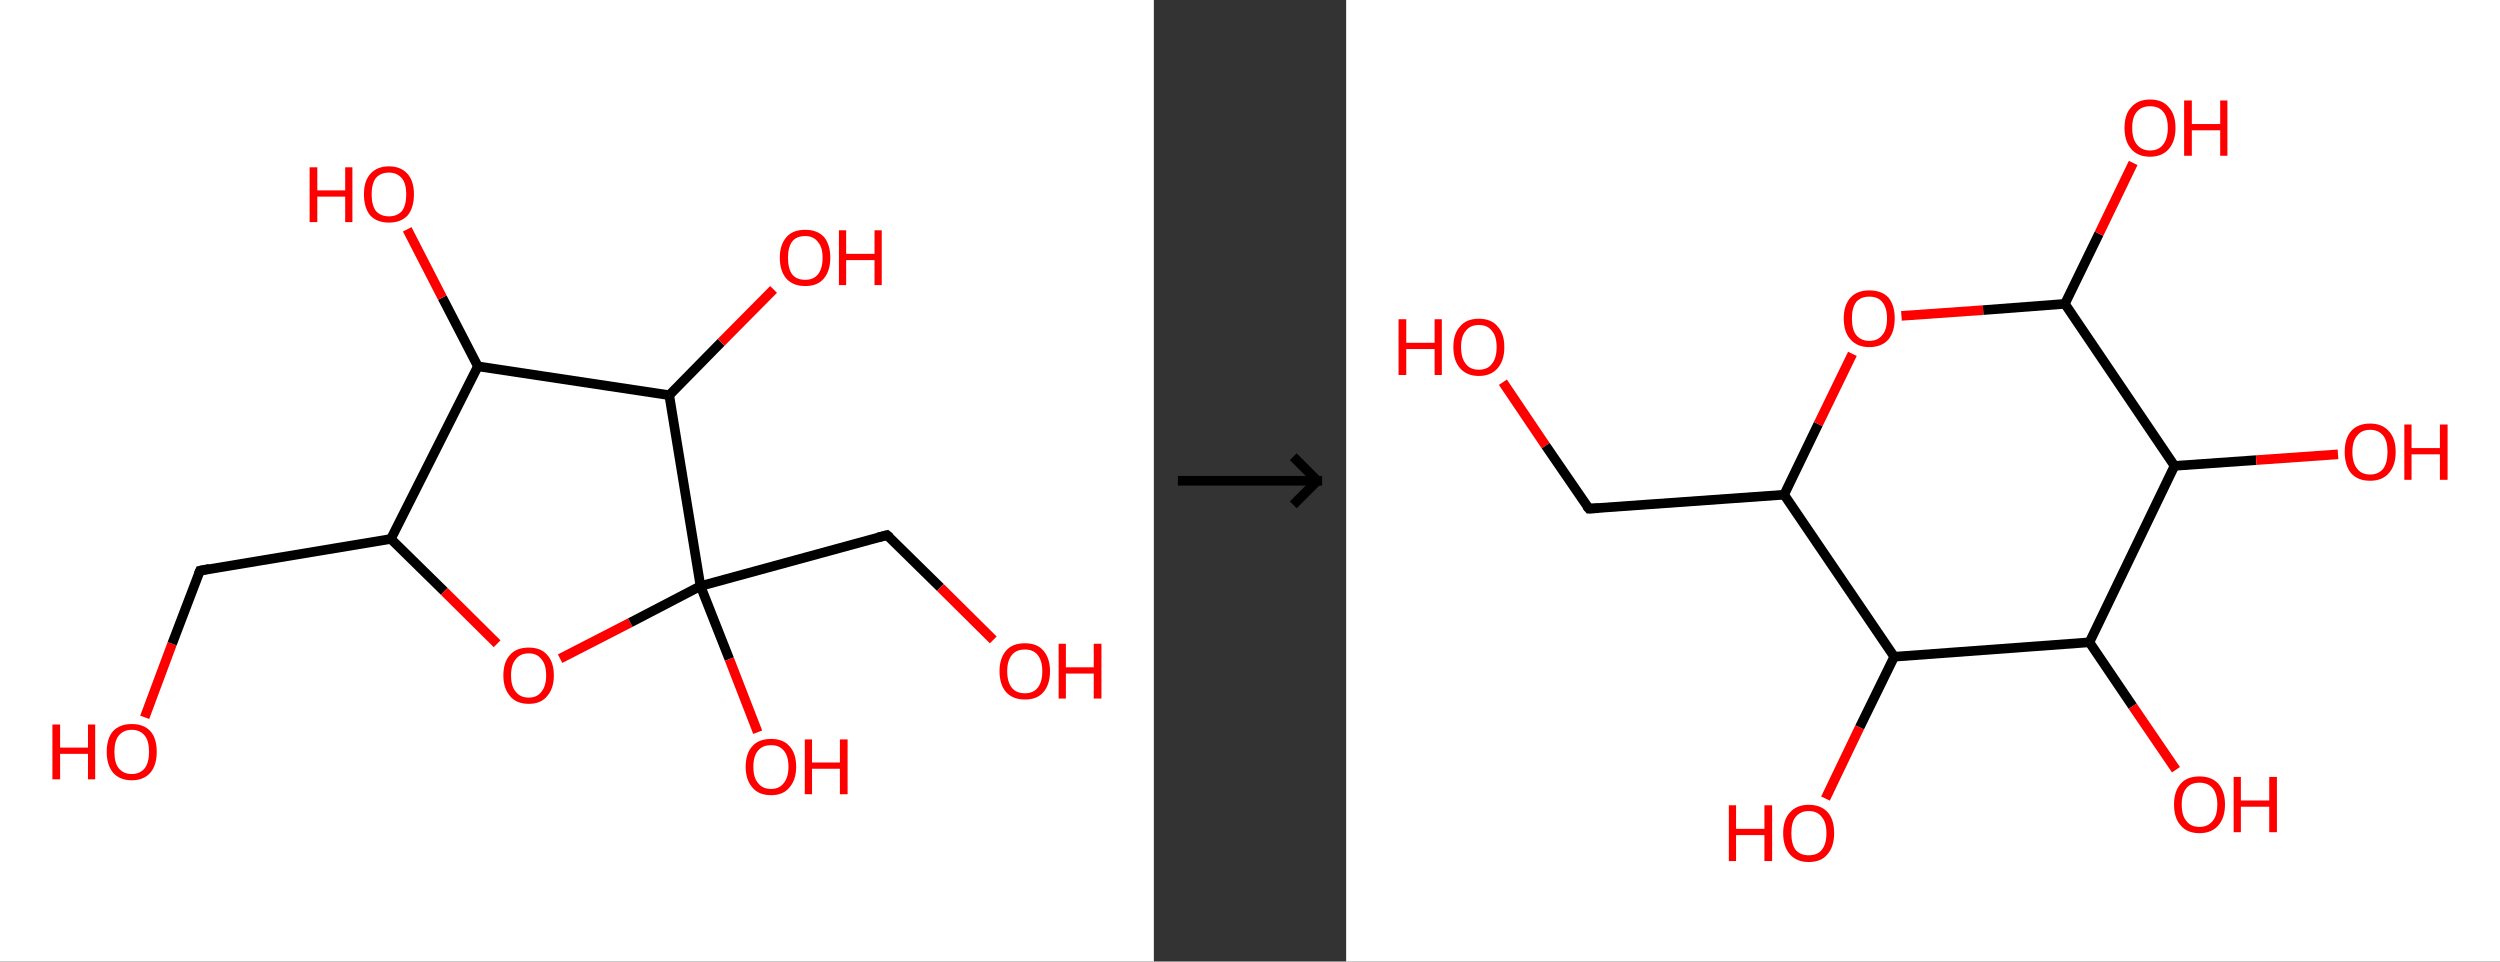 <?xml version='1.0' encoding='ASCII' standalone='yes'?>
<svg xmlns="http://www.w3.org/2000/svg" xmlns:xlink="http://www.w3.org/1999/xlink" version="1.1" width="520.0px" viewBox="0 0 520.0 200.0" height="200.0px">
  <rect x="0" y="0" width="520.0" height="200.0" fill="#333333" stroke="none"/>
  <g>
    <g transform="translate(0, 0) scale(1 1) "><!-- END OF HEADER -->
<rect style="opacity:1.0;fill:#FFFFFF;stroke:none" width="240.0" height="200.0" x="0.0" y="0.0"> </rect>
<path class="bond-0 atom-0 atom-1" d="M 30.1,149.2 L 35.8,133.9" style="fill:none;fill-rule:evenodd;stroke:#FF0000;stroke-width:2.0px;stroke-linecap:butt;stroke-linejoin:miter;stroke-opacity:1"/>
<path class="bond-0 atom-0 atom-1" d="M 35.8,133.9 L 41.6,118.7" style="fill:none;fill-rule:evenodd;stroke:#000000;stroke-width:2.0px;stroke-linecap:butt;stroke-linejoin:miter;stroke-opacity:1"/>
<path class="bond-1 atom-1 atom-2" d="M 41.6,118.7 L 81.3,112.1" style="fill:none;fill-rule:evenodd;stroke:#000000;stroke-width:2.0px;stroke-linecap:butt;stroke-linejoin:miter;stroke-opacity:1"/>
<path class="bond-2 atom-2 atom-3" d="M 81.3,112.1 L 92.4,123.0" style="fill:none;fill-rule:evenodd;stroke:#000000;stroke-width:2.0px;stroke-linecap:butt;stroke-linejoin:miter;stroke-opacity:1"/>
<path class="bond-2 atom-2 atom-3" d="M 92.4,123.0 L 103.4,133.9" style="fill:none;fill-rule:evenodd;stroke:#FF0000;stroke-width:2.0px;stroke-linecap:butt;stroke-linejoin:miter;stroke-opacity:1"/>
<path class="bond-3 atom-3 atom-4" d="M 116.5,137.0 L 131.1,129.5" style="fill:none;fill-rule:evenodd;stroke:#FF0000;stroke-width:2.0px;stroke-linecap:butt;stroke-linejoin:miter;stroke-opacity:1"/>
<path class="bond-3 atom-3 atom-4" d="M 131.1,129.5 L 145.7,121.9" style="fill:none;fill-rule:evenodd;stroke:#000000;stroke-width:2.0px;stroke-linecap:butt;stroke-linejoin:miter;stroke-opacity:1"/>
<path class="bond-4 atom-4 atom-5" d="M 145.7,121.9 L 151.7,137.1" style="fill:none;fill-rule:evenodd;stroke:#000000;stroke-width:2.0px;stroke-linecap:butt;stroke-linejoin:miter;stroke-opacity:1"/>
<path class="bond-4 atom-4 atom-5" d="M 151.7,137.1 L 157.6,152.3" style="fill:none;fill-rule:evenodd;stroke:#FF0000;stroke-width:2.0px;stroke-linecap:butt;stroke-linejoin:miter;stroke-opacity:1"/>
<path class="bond-5 atom-4 atom-6" d="M 145.7,121.9 L 184.5,111.3" style="fill:none;fill-rule:evenodd;stroke:#000000;stroke-width:2.0px;stroke-linecap:butt;stroke-linejoin:miter;stroke-opacity:1"/>
<path class="bond-6 atom-6 atom-7" d="M 184.5,111.3 L 195.6,122.2" style="fill:none;fill-rule:evenodd;stroke:#000000;stroke-width:2.0px;stroke-linecap:butt;stroke-linejoin:miter;stroke-opacity:1"/>
<path class="bond-6 atom-6 atom-7" d="M 195.6,122.2 L 206.6,133.1" style="fill:none;fill-rule:evenodd;stroke:#FF0000;stroke-width:2.0px;stroke-linecap:butt;stroke-linejoin:miter;stroke-opacity:1"/>
<path class="bond-7 atom-4 atom-8" d="M 145.7,121.9 L 139.2,82.2" style="fill:none;fill-rule:evenodd;stroke:#000000;stroke-width:2.0px;stroke-linecap:butt;stroke-linejoin:miter;stroke-opacity:1"/>
<path class="bond-8 atom-8 atom-9" d="M 139.2,82.2 L 150.0,71.2" style="fill:none;fill-rule:evenodd;stroke:#000000;stroke-width:2.0px;stroke-linecap:butt;stroke-linejoin:miter;stroke-opacity:1"/>
<path class="bond-8 atom-8 atom-9" d="M 150.0,71.2 L 160.9,60.2" style="fill:none;fill-rule:evenodd;stroke:#FF0000;stroke-width:2.0px;stroke-linecap:butt;stroke-linejoin:miter;stroke-opacity:1"/>
<path class="bond-9 atom-8 atom-10" d="M 139.2,82.2 L 99.4,76.2" style="fill:none;fill-rule:evenodd;stroke:#000000;stroke-width:2.0px;stroke-linecap:butt;stroke-linejoin:miter;stroke-opacity:1"/>
<path class="bond-10 atom-10 atom-11" d="M 99.4,76.2 L 92.0,61.9" style="fill:none;fill-rule:evenodd;stroke:#000000;stroke-width:2.0px;stroke-linecap:butt;stroke-linejoin:miter;stroke-opacity:1"/>
<path class="bond-10 atom-10 atom-11" d="M 92.0,61.9 L 84.7,47.7" style="fill:none;fill-rule:evenodd;stroke:#FF0000;stroke-width:2.0px;stroke-linecap:butt;stroke-linejoin:miter;stroke-opacity:1"/>
<path class="bond-11 atom-10 atom-2" d="M 99.4,76.2 L 81.3,112.1" style="fill:none;fill-rule:evenodd;stroke:#000000;stroke-width:2.0px;stroke-linecap:butt;stroke-linejoin:miter;stroke-opacity:1"/>
<path d="M 41.3,119.4 L 41.6,118.7 L 43.6,118.3" style="fill:none;stroke:#000000;stroke-width:2.0px;stroke-linecap:butt;stroke-linejoin:miter;stroke-opacity:1;"/>
<path d="M 182.6,111.8 L 184.5,111.3 L 185.1,111.8" style="fill:none;stroke:#000000;stroke-width:2.0px;stroke-linecap:butt;stroke-linejoin:miter;stroke-opacity:1;"/>
<path class="atom-0" d="M 10.9 150.7 L 12.5 150.7 L 12.5 155.5 L 18.3 155.5 L 18.3 150.7 L 19.8 150.7 L 19.8 162.1 L 18.3 162.1 L 18.3 156.8 L 12.5 156.8 L 12.5 162.1 L 10.9 162.1 L 10.9 150.7 " fill="#FF0000"/>
<path class="atom-0" d="M 22.2 156.4 Q 22.2 153.6, 23.5 152.1 Q 24.9 150.6, 27.4 150.6 Q 29.9 150.6, 31.3 152.1 Q 32.6 153.6, 32.6 156.4 Q 32.6 159.1, 31.3 160.7 Q 29.9 162.3, 27.4 162.3 Q 24.9 162.3, 23.5 160.7 Q 22.2 159.1, 22.2 156.4 M 27.4 161.0 Q 29.1 161.0, 30.1 159.8 Q 31.0 158.6, 31.0 156.4 Q 31.0 154.1, 30.1 153.0 Q 29.1 151.8, 27.4 151.8 Q 25.7 151.8, 24.7 153.0 Q 23.8 154.1, 23.8 156.4 Q 23.8 158.7, 24.7 159.8 Q 25.7 161.0, 27.4 161.0 " fill="#FF0000"/>
<path class="atom-3" d="M 104.7 140.5 Q 104.7 137.7, 106.1 136.2 Q 107.4 134.7, 110.0 134.7 Q 112.5 134.7, 113.8 136.2 Q 115.2 137.7, 115.2 140.5 Q 115.2 143.2, 113.8 144.8 Q 112.5 146.4, 110.0 146.4 Q 107.4 146.4, 106.1 144.8 Q 104.7 143.2, 104.7 140.5 M 110.0 145.1 Q 111.7 145.1, 112.6 143.9 Q 113.6 142.7, 113.6 140.5 Q 113.6 138.2, 112.6 137.1 Q 111.7 135.9, 110.0 135.9 Q 108.2 135.9, 107.3 137.1 Q 106.3 138.2, 106.3 140.5 Q 106.3 142.8, 107.3 143.9 Q 108.2 145.1, 110.0 145.1 " fill="#FF0000"/>
<path class="atom-5" d="M 155.1 159.5 Q 155.1 156.7, 156.5 155.2 Q 157.8 153.7, 160.4 153.7 Q 162.9 153.7, 164.2 155.2 Q 165.6 156.7, 165.6 159.5 Q 165.6 162.2, 164.2 163.8 Q 162.9 165.4, 160.4 165.4 Q 157.8 165.4, 156.5 163.8 Q 155.1 162.2, 155.1 159.5 M 160.4 164.1 Q 162.1 164.1, 163.0 162.9 Q 164.0 161.7, 164.0 159.5 Q 164.0 157.2, 163.0 156.1 Q 162.1 155.0, 160.4 155.0 Q 158.6 155.0, 157.7 156.1 Q 156.7 157.2, 156.7 159.5 Q 156.7 161.8, 157.7 162.9 Q 158.6 164.1, 160.4 164.1 " fill="#FF0000"/>
<path class="atom-5" d="M 167.4 153.8 L 168.9 153.8 L 168.9 158.6 L 174.7 158.6 L 174.7 153.8 L 176.3 153.8 L 176.3 165.2 L 174.7 165.2 L 174.7 159.9 L 168.9 159.9 L 168.9 165.2 L 167.4 165.2 L 167.4 153.8 " fill="#FF0000"/>
<path class="atom-7" d="M 207.9 139.6 Q 207.9 136.9, 209.3 135.3 Q 210.6 133.8, 213.2 133.8 Q 215.7 133.8, 217.0 135.3 Q 218.4 136.9, 218.4 139.6 Q 218.4 142.4, 217.0 144.0 Q 215.7 145.5, 213.2 145.5 Q 210.7 145.5, 209.3 144.0 Q 207.9 142.4, 207.9 139.6 M 213.2 144.2 Q 214.9 144.2, 215.8 143.1 Q 216.8 141.9, 216.8 139.6 Q 216.8 137.4, 215.8 136.2 Q 214.9 135.1, 213.2 135.1 Q 211.4 135.1, 210.5 136.2 Q 209.5 137.4, 209.5 139.6 Q 209.5 141.9, 210.5 143.1 Q 211.4 144.2, 213.2 144.2 " fill="#FF0000"/>
<path class="atom-7" d="M 220.2 133.9 L 221.7 133.9 L 221.7 138.8 L 227.5 138.8 L 227.5 133.9 L 229.1 133.9 L 229.1 145.3 L 227.5 145.3 L 227.5 140.1 L 221.7 140.1 L 221.7 145.3 L 220.2 145.3 L 220.2 133.9 " fill="#FF0000"/>
<path class="atom-9" d="M 162.2 53.6 Q 162.2 50.9, 163.6 49.3 Q 164.9 47.8, 167.5 47.8 Q 170.0 47.8, 171.4 49.3 Q 172.7 50.9, 172.7 53.6 Q 172.7 56.4, 171.3 58.0 Q 170.0 59.5, 167.5 59.5 Q 165.0 59.5, 163.6 58.0 Q 162.2 56.4, 162.2 53.6 M 167.5 58.2 Q 169.2 58.2, 170.1 57.1 Q 171.1 55.9, 171.1 53.6 Q 171.1 51.4, 170.1 50.3 Q 169.2 49.1, 167.5 49.1 Q 165.7 49.1, 164.8 50.2 Q 163.9 51.4, 163.9 53.6 Q 163.9 55.9, 164.8 57.1 Q 165.7 58.2, 167.5 58.2 " fill="#FF0000"/>
<path class="atom-9" d="M 174.5 47.9 L 176.0 47.9 L 176.0 52.8 L 181.9 52.8 L 181.9 47.9 L 183.4 47.9 L 183.4 59.3 L 181.9 59.3 L 181.9 54.1 L 176.0 54.1 L 176.0 59.3 L 174.5 59.3 L 174.5 47.9 " fill="#FF0000"/>
<path class="atom-11" d="M 64.4 34.8 L 66.0 34.8 L 66.0 39.6 L 71.8 39.6 L 71.8 34.8 L 73.3 34.8 L 73.3 46.2 L 71.8 46.2 L 71.8 40.9 L 66.0 40.9 L 66.0 46.2 L 64.4 46.2 L 64.4 34.8 " fill="#FF0000"/>
<path class="atom-11" d="M 75.7 40.4 Q 75.7 37.7, 77.0 36.2 Q 78.4 34.6, 80.9 34.6 Q 83.4 34.6, 84.8 36.2 Q 86.1 37.7, 86.1 40.4 Q 86.1 43.2, 84.8 44.8 Q 83.4 46.3, 80.9 46.3 Q 78.4 46.3, 77.0 44.8 Q 75.7 43.2, 75.7 40.4 M 80.9 45.0 Q 82.6 45.0, 83.6 43.9 Q 84.5 42.7, 84.5 40.4 Q 84.5 38.2, 83.6 37.1 Q 82.6 35.9, 80.9 35.9 Q 79.2 35.9, 78.2 37.0 Q 77.3 38.2, 77.3 40.4 Q 77.3 42.7, 78.2 43.9 Q 79.2 45.0, 80.9 45.0 " fill="#FF0000"/>
</g>
    <g transform="translate(240.0, 0) scale(1 1) "><line x1="5" y1="100" x2="35" y2="100" style="stroke:rgb(0,0,0);stroke-width:2"/>
  <line x1="34" y1="100" x2="29" y2="95" style="stroke:rgb(0,0,0);stroke-width:2"/>
  <line x1="34" y1="100" x2="29" y2="105" style="stroke:rgb(0,0,0);stroke-width:2"/>
</g>
    <g transform="translate(280.0, 0) scale(1 1) "><!-- END OF HEADER -->
<rect style="opacity:1.0;fill:#FFFFFF;stroke:none" width="240.0" height="200.0" x="0.0" y="0.0"> </rect>
<path class="bond-0 atom-0 atom-1" d="M 32.6,79.5 L 41.5,92.7" style="fill:none;fill-rule:evenodd;stroke:#FF0000;stroke-width:2.0px;stroke-linecap:butt;stroke-linejoin:miter;stroke-opacity:1"/>
<path class="bond-0 atom-0 atom-1" d="M 41.5,92.7 L 50.5,105.8" style="fill:none;fill-rule:evenodd;stroke:#000000;stroke-width:2.0px;stroke-linecap:butt;stroke-linejoin:miter;stroke-opacity:1"/>
<path class="bond-1 atom-1 atom-2" d="M 50.5,105.8 L 91.1,102.9" style="fill:none;fill-rule:evenodd;stroke:#000000;stroke-width:2.0px;stroke-linecap:butt;stroke-linejoin:miter;stroke-opacity:1"/>
<path class="bond-2 atom-2 atom-3" d="M 91.1,102.9 L 98.2,88.2" style="fill:none;fill-rule:evenodd;stroke:#000000;stroke-width:2.0px;stroke-linecap:butt;stroke-linejoin:miter;stroke-opacity:1"/>
<path class="bond-2 atom-2 atom-3" d="M 98.2,88.2 L 105.3,73.6" style="fill:none;fill-rule:evenodd;stroke:#FF0000;stroke-width:2.0px;stroke-linecap:butt;stroke-linejoin:miter;stroke-opacity:1"/>
<path class="bond-3 atom-3 atom-4" d="M 115.5,65.7 L 132.5,64.5" style="fill:none;fill-rule:evenodd;stroke:#FF0000;stroke-width:2.0px;stroke-linecap:butt;stroke-linejoin:miter;stroke-opacity:1"/>
<path class="bond-3 atom-3 atom-4" d="M 132.5,64.5 L 149.5,63.2" style="fill:none;fill-rule:evenodd;stroke:#000000;stroke-width:2.0px;stroke-linecap:butt;stroke-linejoin:miter;stroke-opacity:1"/>
<path class="bond-4 atom-4 atom-5" d="M 149.5,63.2 L 156.6,48.6" style="fill:none;fill-rule:evenodd;stroke:#000000;stroke-width:2.0px;stroke-linecap:butt;stroke-linejoin:miter;stroke-opacity:1"/>
<path class="bond-4 atom-4 atom-5" d="M 156.6,48.6 L 163.7,33.9" style="fill:none;fill-rule:evenodd;stroke:#FF0000;stroke-width:2.0px;stroke-linecap:butt;stroke-linejoin:miter;stroke-opacity:1"/>
<path class="bond-5 atom-4 atom-6" d="M 149.5,63.2 L 172.3,96.9" style="fill:none;fill-rule:evenodd;stroke:#000000;stroke-width:2.0px;stroke-linecap:butt;stroke-linejoin:miter;stroke-opacity:1"/>
<path class="bond-6 atom-6 atom-7" d="M 172.3,96.9 L 189.3,95.7" style="fill:none;fill-rule:evenodd;stroke:#000000;stroke-width:2.0px;stroke-linecap:butt;stroke-linejoin:miter;stroke-opacity:1"/>
<path class="bond-6 atom-6 atom-7" d="M 189.3,95.7 L 206.3,94.5" style="fill:none;fill-rule:evenodd;stroke:#FF0000;stroke-width:2.0px;stroke-linecap:butt;stroke-linejoin:miter;stroke-opacity:1"/>
<path class="bond-7 atom-6 atom-8" d="M 172.3,96.9 L 154.6,133.6" style="fill:none;fill-rule:evenodd;stroke:#000000;stroke-width:2.0px;stroke-linecap:butt;stroke-linejoin:miter;stroke-opacity:1"/>
<path class="bond-8 atom-8 atom-9" d="M 154.6,133.6 L 163.6,146.9" style="fill:none;fill-rule:evenodd;stroke:#000000;stroke-width:2.0px;stroke-linecap:butt;stroke-linejoin:miter;stroke-opacity:1"/>
<path class="bond-8 atom-8 atom-9" d="M 163.6,146.9 L 172.6,160.1" style="fill:none;fill-rule:evenodd;stroke:#FF0000;stroke-width:2.0px;stroke-linecap:butt;stroke-linejoin:miter;stroke-opacity:1"/>
<path class="bond-9 atom-8 atom-10" d="M 154.6,133.6 L 114.0,136.6" style="fill:none;fill-rule:evenodd;stroke:#000000;stroke-width:2.0px;stroke-linecap:butt;stroke-linejoin:miter;stroke-opacity:1"/>
<path class="bond-10 atom-10 atom-11" d="M 114.0,136.6 L 106.8,151.3" style="fill:none;fill-rule:evenodd;stroke:#000000;stroke-width:2.0px;stroke-linecap:butt;stroke-linejoin:miter;stroke-opacity:1"/>
<path class="bond-10 atom-10 atom-11" d="M 106.8,151.3 L 99.7,166.1" style="fill:none;fill-rule:evenodd;stroke:#FF0000;stroke-width:2.0px;stroke-linecap:butt;stroke-linejoin:miter;stroke-opacity:1"/>
<path class="bond-11 atom-10 atom-2" d="M 114.0,136.6 L 91.1,102.9" style="fill:none;fill-rule:evenodd;stroke:#000000;stroke-width:2.0px;stroke-linecap:butt;stroke-linejoin:miter;stroke-opacity:1"/>
<path d="M 50.0,105.2 L 50.5,105.8 L 52.5,105.7" style="fill:none;stroke:#000000;stroke-width:2.0px;stroke-linecap:butt;stroke-linejoin:miter;stroke-opacity:1;"/>
<path class="atom-0" d="M 10.9 66.4 L 12.5 66.4 L 12.5 71.3 L 18.4 71.3 L 18.4 66.4 L 19.9 66.4 L 19.9 78.0 L 18.4 78.0 L 18.4 72.6 L 12.5 72.6 L 12.5 78.0 L 10.9 78.0 L 10.9 66.4 " fill="#FF0000"/>
<path class="atom-0" d="M 22.3 72.2 Q 22.3 69.4, 23.7 67.9 Q 25.0 66.3, 27.6 66.3 Q 30.2 66.3, 31.5 67.9 Q 32.9 69.4, 32.9 72.2 Q 32.9 75.0, 31.5 76.6 Q 30.1 78.2, 27.6 78.2 Q 25.1 78.2, 23.7 76.6 Q 22.3 75.0, 22.3 72.2 M 27.6 76.9 Q 29.4 76.9, 30.3 75.7 Q 31.3 74.5, 31.3 72.2 Q 31.3 69.9, 30.3 68.8 Q 29.4 67.6, 27.6 67.6 Q 25.8 67.6, 24.9 68.8 Q 23.9 69.9, 23.9 72.2 Q 23.9 74.5, 24.9 75.7 Q 25.8 76.9, 27.6 76.9 " fill="#FF0000"/>
<path class="atom-3" d="M 103.5 66.2 Q 103.5 63.5, 104.9 61.9 Q 106.3 60.4, 108.8 60.4 Q 111.4 60.4, 112.8 61.9 Q 114.1 63.5, 114.1 66.2 Q 114.1 69.0, 112.8 70.6 Q 111.4 72.2, 108.8 72.2 Q 106.3 72.2, 104.9 70.6 Q 103.5 69.1, 103.5 66.2 M 108.8 70.9 Q 110.6 70.9, 111.5 69.7 Q 112.5 68.6, 112.5 66.2 Q 112.5 64.0, 111.5 62.8 Q 110.6 61.7, 108.8 61.7 Q 107.1 61.7, 106.1 62.8 Q 105.2 64.0, 105.2 66.2 Q 105.2 68.6, 106.1 69.7 Q 107.1 70.9, 108.8 70.9 " fill="#FF0000"/>
<path class="atom-5" d="M 161.9 26.6 Q 161.9 23.8, 163.3 22.3 Q 164.7 20.7, 167.2 20.7 Q 169.8 20.7, 171.1 22.3 Q 172.5 23.8, 172.5 26.6 Q 172.5 29.4, 171.1 31.0 Q 169.7 32.6, 167.2 32.6 Q 164.7 32.6, 163.3 31.0 Q 161.9 29.4, 161.9 26.6 M 167.2 31.3 Q 169.0 31.3, 169.9 30.1 Q 170.9 28.9, 170.9 26.6 Q 170.9 24.3, 169.9 23.2 Q 169.0 22.1, 167.2 22.1 Q 165.5 22.1, 164.5 23.2 Q 163.5 24.3, 163.5 26.6 Q 163.5 28.9, 164.5 30.1 Q 165.5 31.3, 167.2 31.3 " fill="#FF0000"/>
<path class="atom-5" d="M 174.3 20.9 L 175.9 20.9 L 175.9 25.8 L 181.8 25.8 L 181.8 20.9 L 183.3 20.9 L 183.3 32.4 L 181.8 32.4 L 181.8 27.1 L 175.9 27.1 L 175.9 32.4 L 174.3 32.4 L 174.3 20.9 " fill="#FF0000"/>
<path class="atom-7" d="M 207.7 94.0 Q 207.7 91.2, 209.0 89.7 Q 210.4 88.1, 213.0 88.1 Q 215.5 88.1, 216.9 89.7 Q 218.3 91.2, 218.3 94.0 Q 218.3 96.8, 216.9 98.4 Q 215.5 100.0, 213.0 100.0 Q 210.4 100.0, 209.0 98.4 Q 207.7 96.8, 207.7 94.0 M 213.0 98.7 Q 214.7 98.7, 215.7 97.5 Q 216.6 96.3, 216.6 94.0 Q 216.6 91.7, 215.7 90.6 Q 214.7 89.4, 213.0 89.4 Q 211.2 89.4, 210.3 90.6 Q 209.3 91.7, 209.3 94.0 Q 209.3 96.3, 210.3 97.5 Q 211.2 98.7, 213.0 98.7 " fill="#FF0000"/>
<path class="atom-7" d="M 220.1 88.3 L 221.6 88.3 L 221.6 93.2 L 227.5 93.2 L 227.5 88.3 L 229.1 88.3 L 229.1 99.8 L 227.5 99.8 L 227.5 94.5 L 221.6 94.5 L 221.6 99.8 L 220.1 99.8 L 220.1 88.3 " fill="#FF0000"/>
<path class="atom-9" d="M 172.2 167.3 Q 172.2 164.6, 173.6 163.0 Q 174.9 161.5, 177.5 161.5 Q 180.0 161.5, 181.4 163.0 Q 182.8 164.6, 182.8 167.3 Q 182.8 170.1, 181.4 171.7 Q 180.0 173.3, 177.5 173.3 Q 174.9 173.3, 173.6 171.7 Q 172.2 170.2, 172.2 167.3 M 177.5 172.0 Q 179.2 172.0, 180.2 170.8 Q 181.2 169.7, 181.2 167.3 Q 181.2 165.1, 180.2 163.9 Q 179.2 162.8, 177.5 162.8 Q 175.7 162.8, 174.8 163.9 Q 173.8 165.1, 173.8 167.3 Q 173.8 169.7, 174.8 170.8 Q 175.7 172.0, 177.5 172.0 " fill="#FF0000"/>
<path class="atom-9" d="M 184.6 161.6 L 186.1 161.6 L 186.1 166.5 L 192.0 166.5 L 192.0 161.6 L 193.6 161.6 L 193.6 173.1 L 192.0 173.1 L 192.0 167.8 L 186.1 167.8 L 186.1 173.1 L 184.6 173.1 L 184.6 161.6 " fill="#FF0000"/>
<path class="atom-11" d="M 79.6 167.5 L 81.1 167.5 L 81.1 172.4 L 87.0 172.4 L 87.0 167.5 L 88.6 167.5 L 88.6 179.1 L 87.0 179.1 L 87.0 173.7 L 81.1 173.7 L 81.1 179.1 L 79.6 179.1 L 79.6 167.5 " fill="#FF0000"/>
<path class="atom-11" d="M 90.9 173.3 Q 90.9 170.5, 92.3 169.0 Q 93.7 167.4, 96.2 167.4 Q 98.8 167.4, 100.2 169.0 Q 101.5 170.5, 101.5 173.3 Q 101.5 176.1, 100.1 177.7 Q 98.8 179.3, 96.2 179.3 Q 93.7 179.3, 92.3 177.7 Q 90.9 176.1, 90.9 173.3 M 96.2 177.9 Q 98.0 177.9, 98.9 176.8 Q 99.9 175.6, 99.9 173.3 Q 99.9 171.0, 98.9 169.9 Q 98.0 168.7, 96.2 168.7 Q 94.5 168.7, 93.5 169.9 Q 92.6 171.0, 92.6 173.3 Q 92.6 175.6, 93.5 176.8 Q 94.5 177.9, 96.2 177.9 " fill="#FF0000"/>
</g>
  </g>
</svg>
